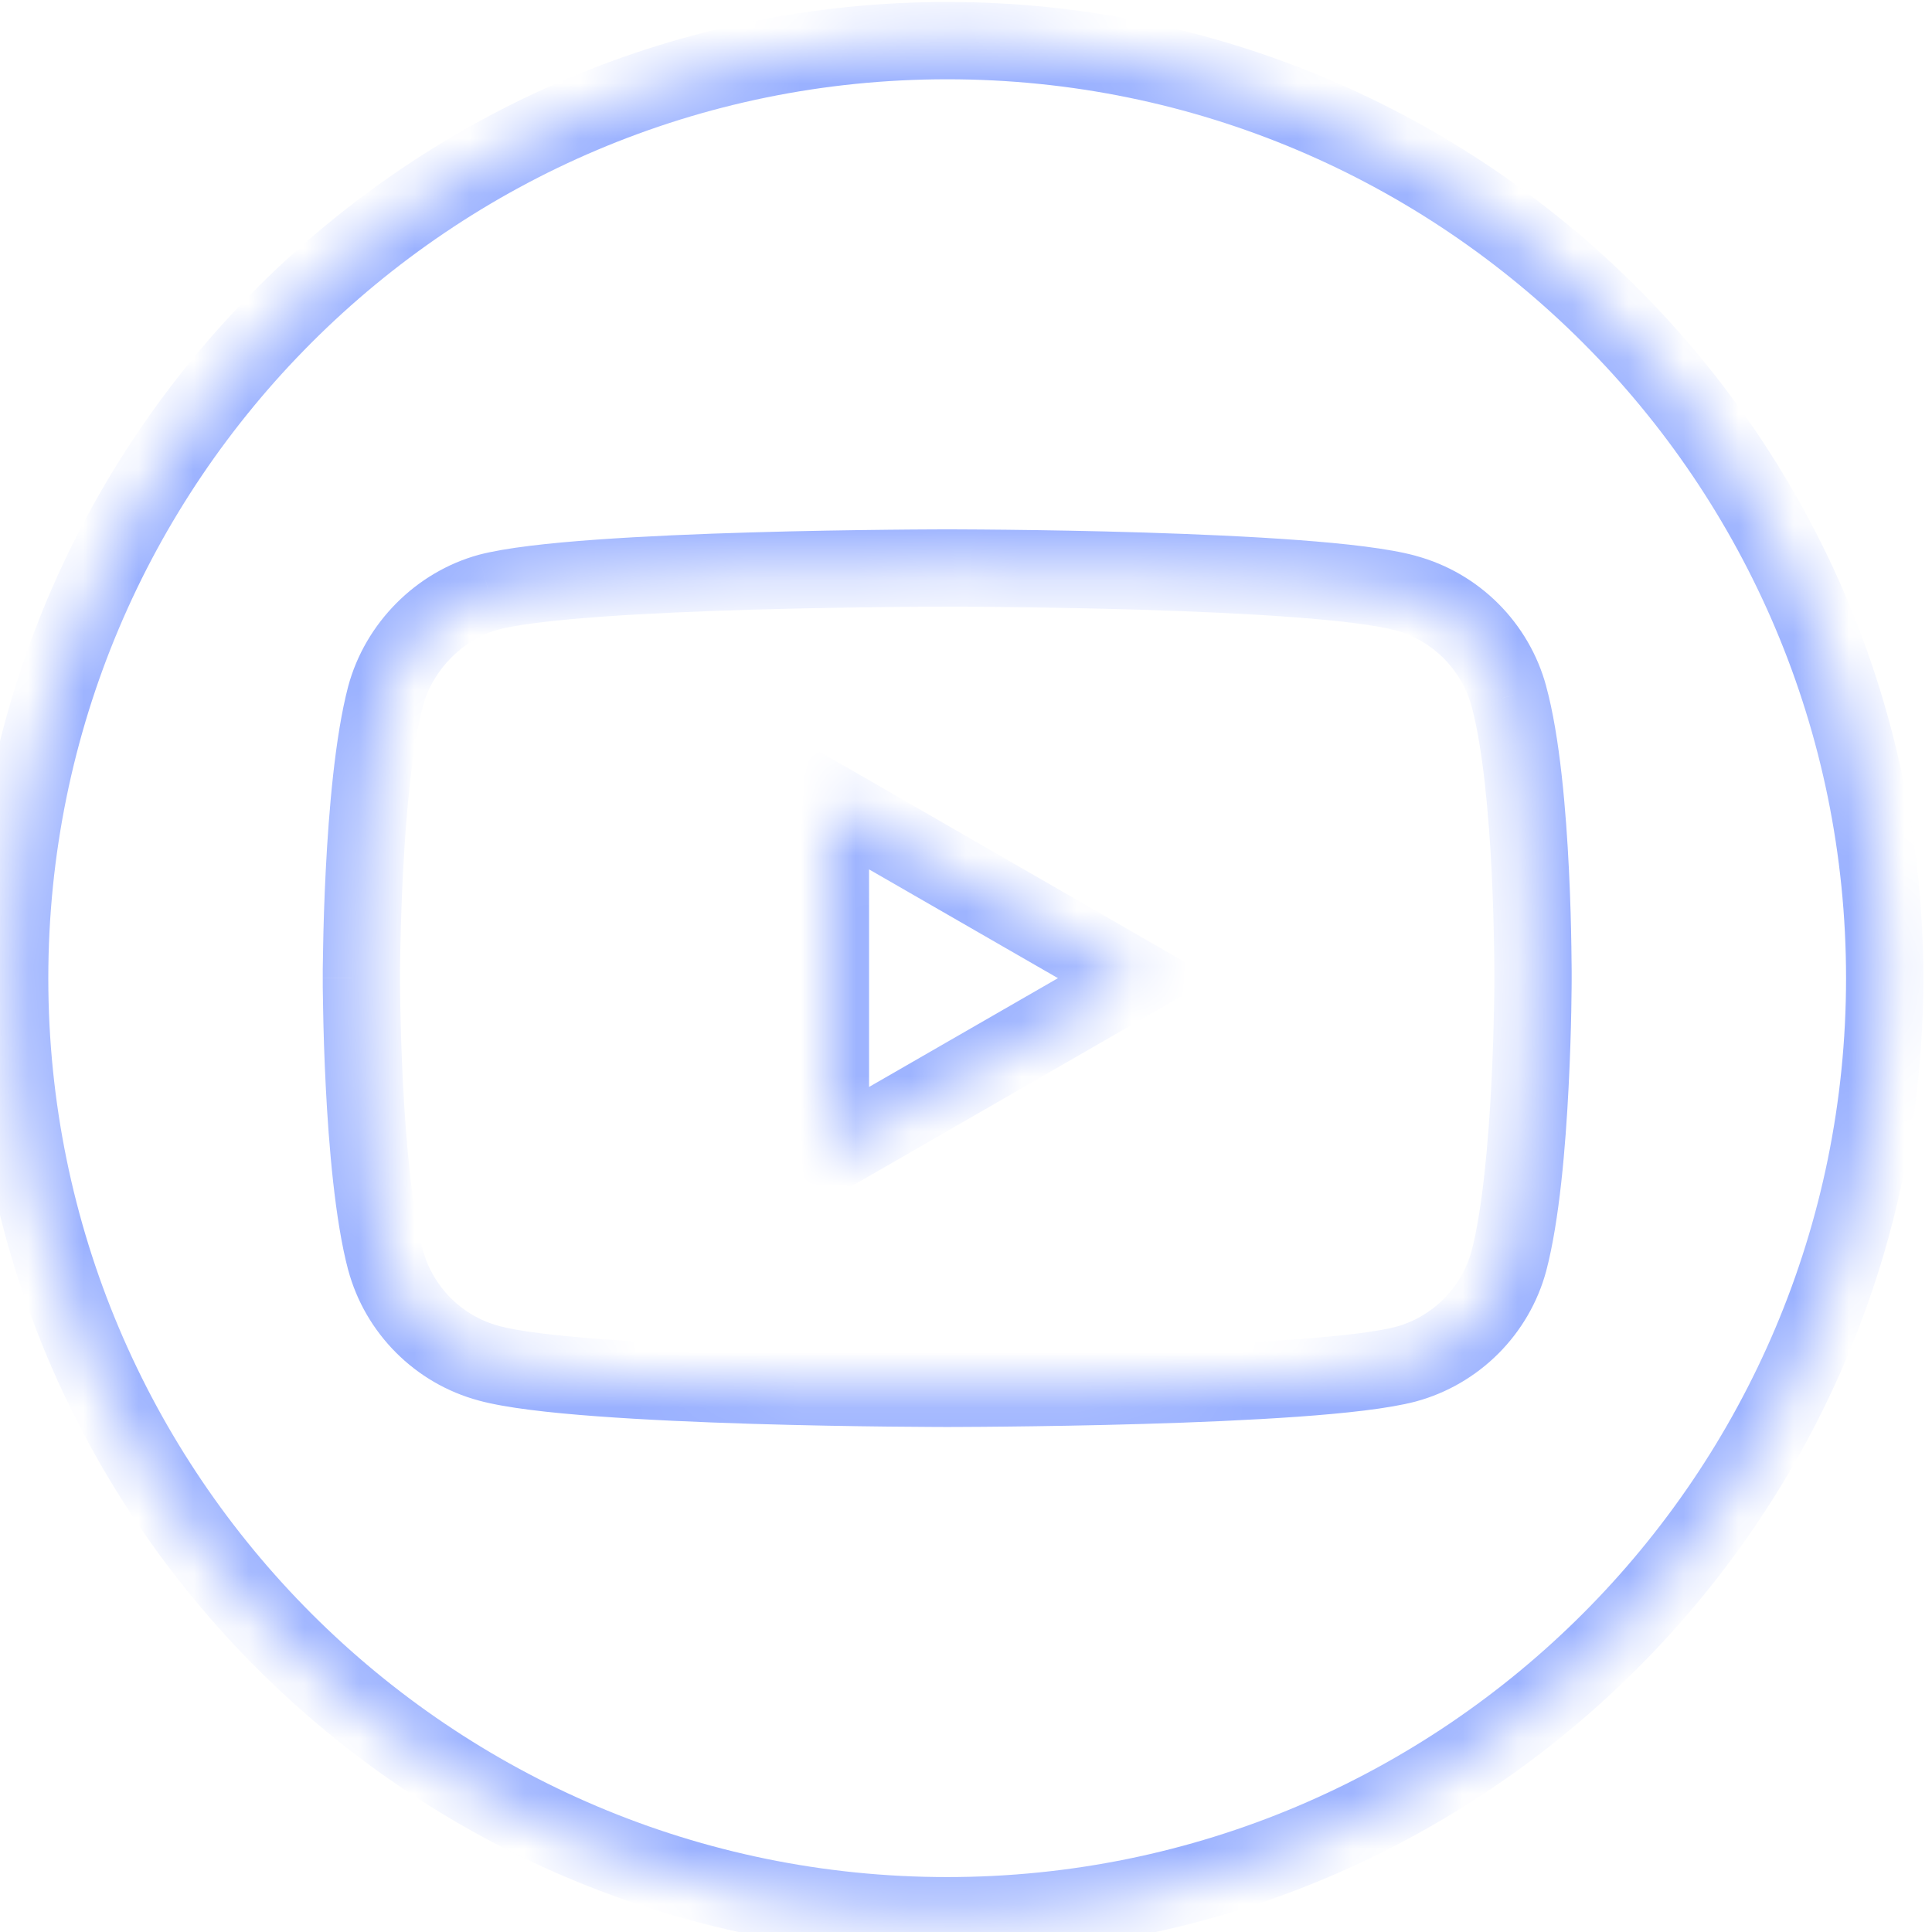 <svg width="35" height="35" viewBox="0 0 35 35" fill="none" xmlns="http://www.w3.org/2000/svg">
<mask id="path-1-inside-1" fill="white">
<path fill-rule="evenodd" clip-rule="evenodd" d="M0.175 17.721C0.175 8.342 7.781 0.736 17.159 0.736C26.538 0.736 34.143 8.342 34.143 17.721C34.143 27.099 26.538 34.705 17.159 34.705C7.781 34.705 0.175 27.099 0.175 17.721ZM27.335 22.843C27.772 21.182 27.772 17.738 27.772 17.738C27.772 17.738 27.789 14.276 27.335 12.615C27.09 11.706 26.373 10.989 25.464 10.745C23.803 10.29 17.159 10.29 17.159 10.29C17.159 10.29 10.515 10.29 8.855 10.727C7.963 10.972 7.228 11.706 6.984 12.615C6.547 14.276 6.547 17.721 6.547 17.721C6.547 17.721 6.547 21.182 6.984 22.826C7.229 23.735 7.945 24.452 8.855 24.697C10.533 25.151 17.159 25.151 17.159 25.151C17.159 25.151 23.803 25.151 25.464 24.714C26.373 24.469 27.09 23.752 27.335 22.843ZM20.569 17.72L15.044 20.902V14.539L20.569 17.72Z"/>
</mask>
<path d="M27.772 17.738L27.072 17.734V17.738H27.772ZM27.335 22.843L28.011 23.025L28.012 23.021L27.335 22.843ZM27.335 12.615L26.659 12.797L26.66 12.8L27.335 12.615ZM25.464 10.745L25.279 11.42L25.282 11.42L25.464 10.745ZM8.855 10.727L8.676 10.05L8.669 10.052L8.855 10.727ZM6.984 12.615L6.308 12.433L6.307 12.437L6.984 12.615ZM6.984 22.826L6.307 23.006L6.308 23.008L6.984 22.826ZM8.855 24.697L9.038 24.021L9.037 24.02L8.855 24.697ZM25.464 24.714L25.642 25.391L25.646 25.39L25.464 24.714ZM15.044 20.902H14.344V22.113L15.393 21.509L15.044 20.902ZM20.569 17.72L20.918 18.327L21.971 17.72L20.918 17.114L20.569 17.72ZM15.044 14.539L15.393 13.932L14.344 13.328V14.539H15.044ZM17.159 0.036C7.394 0.036 -0.525 7.955 -0.525 17.721H0.875C0.875 8.728 8.167 1.436 17.159 1.436V0.036ZM34.843 17.721C34.843 7.955 26.924 0.036 17.159 0.036V1.436C26.151 1.436 33.443 8.728 33.443 17.721H34.843ZM17.159 35.405C26.924 35.405 34.843 27.486 34.843 17.721H33.443C33.443 26.712 26.151 34.005 17.159 34.005V35.405ZM-0.525 17.721C-0.525 27.486 7.394 35.405 17.159 35.405V34.005C8.167 34.005 0.875 26.712 0.875 17.721H-0.525ZM27.772 17.738C27.072 17.738 27.072 17.738 27.072 17.738C27.072 17.738 27.072 17.738 27.072 17.738C27.072 17.738 27.072 17.738 27.072 17.738C27.072 17.738 27.072 17.739 27.072 17.74C27.072 17.741 27.072 17.743 27.072 17.746C27.072 17.752 27.072 17.762 27.072 17.774C27.072 17.799 27.071 17.835 27.071 17.883C27.07 17.978 27.069 18.117 27.065 18.288C27.058 18.632 27.045 19.107 27.018 19.632C26.963 20.703 26.856 21.913 26.658 22.665L28.012 23.021C28.251 22.113 28.362 20.77 28.416 19.703C28.444 19.16 28.458 18.67 28.465 18.316C28.468 18.138 28.47 17.995 28.471 17.895C28.471 17.845 28.472 17.806 28.472 17.78C28.472 17.767 28.472 17.756 28.472 17.749C28.472 17.746 28.472 17.743 28.472 17.741C28.472 17.74 28.472 17.739 28.472 17.739C28.472 17.738 28.472 17.738 28.472 17.738C28.472 17.738 28.472 17.738 28.472 17.738C28.472 17.738 28.472 17.738 27.772 17.738ZM26.66 12.8C26.864 13.548 26.972 14.758 27.025 15.834C27.05 16.36 27.062 16.837 27.067 17.182C27.07 17.354 27.071 17.493 27.072 17.589C27.072 17.637 27.072 17.673 27.072 17.698C27.072 17.71 27.072 17.72 27.072 17.726C27.072 17.729 27.072 17.731 27.072 17.733C27.072 17.733 27.072 17.734 27.072 17.734C27.072 17.734 27.072 17.734 27.072 17.734C27.072 17.734 27.072 17.734 27.072 17.734C27.072 17.734 27.072 17.734 27.772 17.738C28.472 17.741 28.472 17.741 28.472 17.741C28.472 17.741 28.472 17.741 28.472 17.741C28.472 17.741 28.472 17.741 28.472 17.74C28.472 17.74 28.472 17.739 28.472 17.738C28.472 17.736 28.472 17.733 28.472 17.73C28.472 17.723 28.472 17.712 28.472 17.699C28.472 17.672 28.472 17.633 28.472 17.583C28.471 17.483 28.47 17.338 28.467 17.16C28.462 16.804 28.45 16.311 28.423 15.765C28.371 14.695 28.26 13.344 28.01 12.431L26.66 12.8ZM25.282 11.42C25.95 11.6 26.479 12.129 26.659 12.797L28.011 12.433C27.701 11.283 26.796 10.378 25.646 10.069L25.282 11.42ZM17.159 10.29C17.159 10.99 17.159 10.99 17.159 10.99C17.159 10.99 17.159 10.99 17.16 10.99C17.16 10.99 17.16 10.99 17.16 10.99C17.161 10.99 17.162 10.99 17.164 10.99C17.167 10.99 17.172 10.99 17.178 10.99C17.19 10.99 17.209 10.99 17.233 10.99C17.281 10.99 17.353 10.99 17.445 10.991C17.628 10.992 17.893 10.993 18.216 10.997C18.861 11.004 19.739 11.018 20.668 11.046C21.597 11.075 22.572 11.117 23.414 11.18C24.275 11.244 24.938 11.326 25.279 11.42L25.649 10.069C25.16 9.935 24.369 9.847 23.518 9.784C22.647 9.719 21.649 9.676 20.71 9.647C19.77 9.618 18.883 9.604 18.231 9.597C17.905 9.593 17.637 9.592 17.451 9.591C17.358 9.59 17.285 9.59 17.236 9.59C17.211 9.59 17.192 9.59 17.179 9.59C17.173 9.59 17.168 9.59 17.165 9.59C17.163 9.59 17.162 9.59 17.161 9.59C17.16 9.59 17.16 9.59 17.16 9.59C17.16 9.59 17.16 9.59 17.159 9.59C17.159 9.59 17.159 9.59 17.159 10.29ZM9.033 11.404C9.376 11.314 10.041 11.234 10.903 11.172C11.745 11.112 12.721 11.071 13.65 11.044C14.579 11.017 15.457 11.004 16.103 10.997C16.425 10.993 16.69 10.992 16.874 10.991C16.966 10.99 17.037 10.99 17.086 10.99C17.11 10.99 17.129 10.99 17.141 10.99C17.147 10.99 17.152 10.99 17.155 10.99C17.156 10.99 17.157 10.99 17.158 10.99C17.159 10.99 17.159 10.99 17.159 10.99C17.159 10.99 17.159 10.99 17.159 10.99C17.159 10.99 17.159 10.99 17.159 10.29C17.159 9.59 17.159 9.59 17.159 9.59C17.159 9.59 17.159 9.59 17.159 9.59C17.159 9.59 17.158 9.59 17.158 9.59C17.157 9.59 17.156 9.59 17.154 9.59C17.151 9.59 17.146 9.59 17.14 9.59C17.127 9.59 17.108 9.59 17.083 9.59C17.033 9.59 16.96 9.59 16.867 9.591C16.681 9.592 16.414 9.593 16.088 9.597C15.436 9.604 14.549 9.617 13.609 9.645C12.671 9.672 11.673 9.714 10.803 9.776C9.952 9.837 9.163 9.922 8.676 10.05L9.033 11.404ZM7.66 12.797C7.84 12.127 8.388 11.581 9.04 11.402L8.669 10.052C7.537 10.363 6.617 11.285 6.308 12.433L7.66 12.797ZM6.547 17.721C7.247 17.721 7.247 17.721 7.247 17.721C7.247 17.721 7.247 17.721 7.247 17.721C7.247 17.72 7.247 17.72 7.247 17.72C7.247 17.72 7.247 17.719 7.247 17.719C7.247 17.717 7.247 17.715 7.247 17.712C7.247 17.706 7.247 17.697 7.247 17.684C7.247 17.66 7.247 17.623 7.247 17.575C7.248 17.48 7.25 17.342 7.253 17.17C7.26 16.826 7.273 16.352 7.3 15.826C7.355 14.756 7.463 13.546 7.661 12.793L6.307 12.437C6.068 13.346 5.957 14.688 5.902 15.755C5.874 16.299 5.86 16.788 5.854 17.143C5.85 17.32 5.848 17.463 5.847 17.563C5.847 17.613 5.847 17.652 5.847 17.678C5.847 17.692 5.847 17.702 5.847 17.709C5.847 17.713 5.847 17.715 5.847 17.717C5.847 17.718 5.847 17.719 5.847 17.72C5.847 17.72 5.847 17.72 5.847 17.72C5.847 17.72 5.847 17.72 5.847 17.72C5.847 17.72 5.847 17.721 6.547 17.721ZM7.66 22.646C7.463 21.903 7.355 20.695 7.3 19.621C7.273 19.095 7.26 18.618 7.253 18.273C7.25 18.101 7.248 17.962 7.247 17.866C7.247 17.819 7.247 17.782 7.247 17.757C7.247 17.744 7.247 17.735 7.247 17.729C7.247 17.726 7.247 17.724 7.247 17.722C7.247 17.722 7.247 17.721 7.247 17.721C7.247 17.721 7.247 17.721 7.247 17.72C7.247 17.72 7.247 17.72 7.247 17.72C7.247 17.72 7.247 17.721 6.547 17.721C5.847 17.721 5.847 17.721 5.847 17.721C5.847 17.721 5.847 17.721 5.847 17.721C5.847 17.721 5.847 17.721 5.847 17.721C5.847 17.722 5.847 17.723 5.847 17.724C5.847 17.726 5.847 17.728 5.847 17.732C5.847 17.739 5.847 17.749 5.847 17.763C5.847 17.789 5.847 17.828 5.847 17.878C5.848 17.979 5.85 18.123 5.854 18.301C5.86 18.656 5.874 19.148 5.902 19.692C5.957 20.761 6.068 22.105 6.307 23.006L7.66 22.646ZM9.037 24.02C8.368 23.841 7.84 23.312 7.66 22.643L6.308 23.008C6.618 24.157 7.522 25.063 8.673 25.372L9.037 24.02ZM17.159 25.151C17.159 24.451 17.159 24.451 17.159 24.451C17.159 24.451 17.159 24.451 17.159 24.451C17.159 24.451 17.159 24.451 17.158 24.451C17.157 24.451 17.156 24.451 17.155 24.451C17.152 24.451 17.147 24.451 17.141 24.451C17.129 24.451 17.11 24.451 17.086 24.451C17.038 24.451 16.966 24.451 16.875 24.45C16.691 24.449 16.427 24.448 16.105 24.444C15.461 24.437 14.585 24.423 13.658 24.395C12.729 24.366 11.755 24.324 10.912 24.261C10.05 24.197 9.384 24.115 9.038 24.021L8.672 25.372C9.164 25.506 9.956 25.594 10.808 25.657C11.68 25.722 12.677 25.765 13.615 25.794C14.554 25.823 15.44 25.837 16.09 25.844C16.415 25.847 16.682 25.849 16.868 25.85C16.961 25.851 17.033 25.851 17.083 25.851C17.108 25.851 17.127 25.851 17.14 25.851C17.146 25.851 17.151 25.851 17.154 25.851C17.156 25.851 17.157 25.851 17.158 25.851C17.158 25.851 17.159 25.851 17.159 25.851C17.159 25.851 17.159 25.851 17.159 25.851C17.159 25.851 17.159 25.851 17.159 25.151ZM25.286 24.037C24.942 24.127 24.277 24.206 23.416 24.268C22.573 24.329 21.598 24.369 20.668 24.397C19.74 24.424 18.862 24.437 18.216 24.444C17.893 24.448 17.628 24.449 17.445 24.45C17.353 24.451 17.281 24.451 17.233 24.451C17.209 24.451 17.19 24.451 17.178 24.451C17.172 24.451 17.167 24.451 17.164 24.451C17.162 24.451 17.161 24.451 17.16 24.451C17.16 24.451 17.16 24.451 17.16 24.451C17.159 24.451 17.159 24.451 17.159 24.451C17.159 24.451 17.159 24.451 17.159 25.151C17.159 25.851 17.159 25.851 17.159 25.851C17.16 25.851 17.16 25.851 17.16 25.851C17.16 25.851 17.16 25.851 17.161 25.851C17.162 25.851 17.163 25.851 17.165 25.851C17.168 25.851 17.173 25.851 17.179 25.851C17.192 25.851 17.211 25.851 17.236 25.851C17.285 25.851 17.358 25.851 17.451 25.85C17.637 25.849 17.905 25.848 18.231 25.844C18.882 25.837 19.769 25.824 20.709 25.796C21.648 25.769 22.645 25.727 23.516 25.665C24.367 25.604 25.155 25.519 25.642 25.391L25.286 24.037ZM26.659 22.661C26.479 23.329 25.95 23.858 25.282 24.038L25.646 25.39C26.796 25.08 27.701 24.175 28.011 23.025L26.659 22.661ZM15.393 21.509L20.918 18.327L20.219 17.114L14.694 20.296L15.393 21.509ZM14.344 14.539V20.902H15.744V14.539H14.344ZM20.918 17.114L15.393 13.932L14.694 15.145L20.219 18.327L20.918 17.114Z" fill="#9AB1FF" mask="url(#path-1-inside-1)"/>
</svg>
